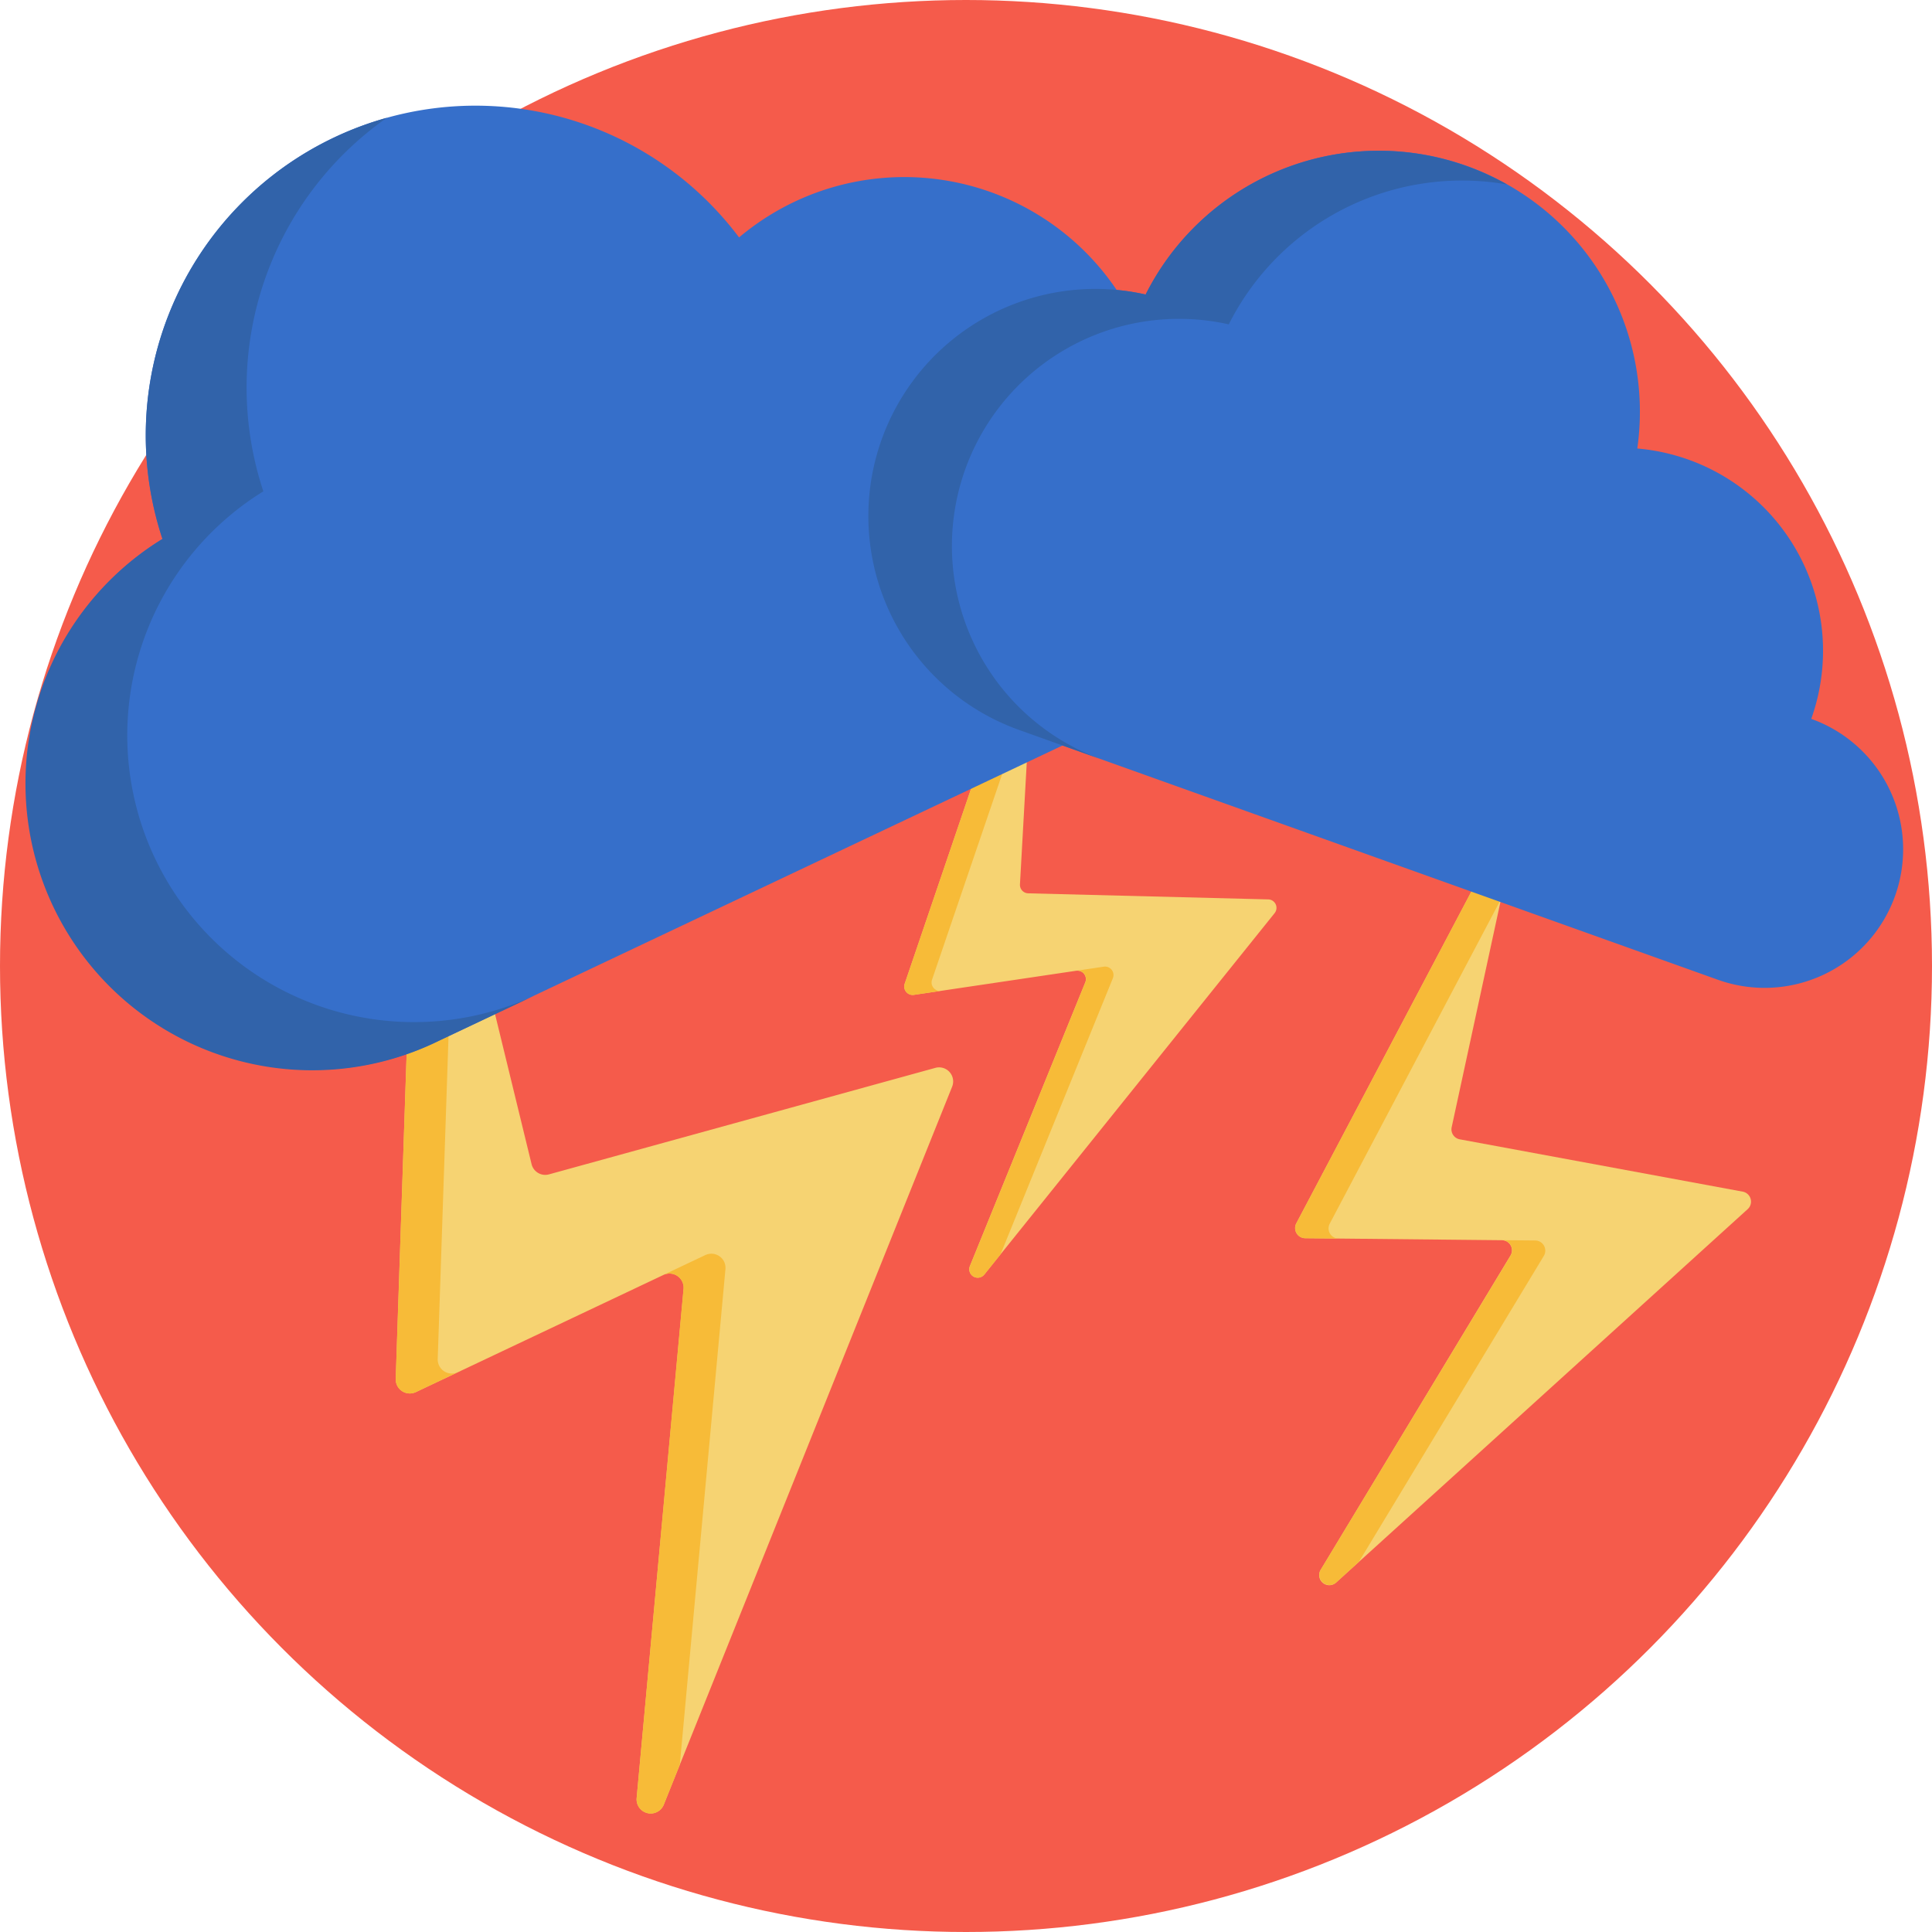 <svg xmlns="http://www.w3.org/2000/svg" viewBox="0 0 512 512"><defs><style>.cls-1{fill:#f55b4b;}.cls-2{fill:#f6d372;}.cls-3{fill:#f7bb38;}.cls-4{fill:#366fca;}.cls-5{fill:#3163aa;}</style></defs><title>50-Weather-icons</title><g id="BULINE"><circle class="cls-1" cx="256" cy="256" r="256"/></g><g id="Icons"><path class="cls-2" d="M269.26,174l-29.51,86.71a2.24,2.24,0,0,0,2.45,2.94l43-6.39a2.25,2.25,0,0,1,2.41,3.06l-30.58,75.2a2.24,2.24,0,0,0,3.82,2.25L337.78,242a2.24,2.24,0,0,0-1.69-3.65l-63.61-1.61a2.25,2.25,0,0,1-2.18-2.37l3.32-59.5A2.24,2.24,0,0,0,269.26,174Z"/><path class="cls-3" d="M249.49,262.57l-7.29,1.08a2.24,2.24,0,0,1-2.45-2.93L269.26,174a2.24,2.24,0,0,1,4.36.85l-.44,8L247,259.63A2.24,2.24,0,0,0,249.49,262.57Z"/><path class="cls-3" d="M294.92,259.24l-29.78,73.2-4.27,5.33a2.24,2.24,0,0,1-3.82-2.25l30.58-75.2a2.24,2.24,0,0,0-2.41-3.06l7.29-1.08A2.24,2.24,0,0,1,294.92,259.24Z"/><path class="cls-2" d="M110,212.64l-5.12,152.77a3.74,3.74,0,0,0,5.34,3.51l65.61-31.05a3.74,3.74,0,0,1,5.33,3.72L168.72,476.5a3.74,3.74,0,0,0,7.2,1.73L252.32,288a3.73,3.73,0,0,0-4.46-5L145.49,311.22a3.73,3.73,0,0,1-4.62-2.72l-23.53-96.62A3.74,3.74,0,0,0,110,212.64Z"/><path class="cls-3" d="M121.31,363.66l-11.12,5.26a3.73,3.73,0,0,1-5.33-3.5L110,212.64a3.74,3.74,0,0,1,7.37-.75l3.16,13L116,360.16A3.74,3.74,0,0,0,121.31,363.66Z"/><path class="cls-3" d="M192.25,336.33,180.16,467.65l-4.24,10.59a3.74,3.74,0,0,1-7.2-1.75l12.41-134.9a3.74,3.74,0,0,0-5.33-3.72l11.12-5.26A3.74,3.74,0,0,1,192.25,336.33Z"/><path class="cls-2" d="M394.77,227.09,343.53,324.2a2.69,2.69,0,0,0,2.35,3.94l52.14.53a2.68,2.68,0,0,1,2.27,4.07L350,416a2.68,2.68,0,0,0,4.1,3.38l109.06-98.95a2.69,2.69,0,0,0-1.32-4.63l-75-13.87a2.69,2.69,0,0,1-2.13-3.21l15.11-69.81A2.69,2.69,0,0,0,394.77,227.09Z"/><path class="cls-3" d="M354.72,328.23l-8.84-.09a2.68,2.68,0,0,1-2.35-3.93l51.24-97.12a2.69,2.69,0,0,1,5,1.83l-2,9.37-45.38,86A2.69,2.69,0,0,0,354.72,328.23Z"/><path class="cls-3" d="M409.13,332.83l-49,81.06-6.06,5.51A2.69,2.69,0,0,1,350,416l50.34-83.27a2.68,2.68,0,0,0-2.28-4.07l8.84.08A2.7,2.7,0,0,1,409.13,332.83Z"/><path class="cls-4" d="M301,85.74A67.91,67.91,0,0,0,195.86,62.92a87.36,87.36,0,0,0-152.8,79.9,76,76,0,0,0,73.2,133L340.7,169.58A46.38,46.38,0,1,0,301,85.74Z"/><path class="cls-5" d="M88.6,36.41a87.23,87.23,0,0,1,13.92-5.2,87.37,87.37,0,0,0-32.73,99,76,76,0,0,0,73.19,133l-26.72,12.64A76,76,0,0,1,43.05,142.83,87.37,87.37,0,0,1,88.6,36.41Z"/><path class="cls-4" d="M480,190.51a53.78,53.78,0,0,0-46.1-71.65,69.16,69.16,0,0,0-130.27-40.8,60.19,60.19,0,0,0-33.45,115.41l185.09,66.18A36.71,36.71,0,1,0,480,190.51Z"/><path class="cls-5" d="M388.66,44a68.76,68.76,0,0,1,10.69,4.88,69.16,69.16,0,0,0-73.71,37.08,60.19,60.19,0,0,0-33.46,115.4l-22-7.88A60.19,60.19,0,0,1,303.59,78.05,69.16,69.16,0,0,1,388.66,44Z"/></g></svg>
